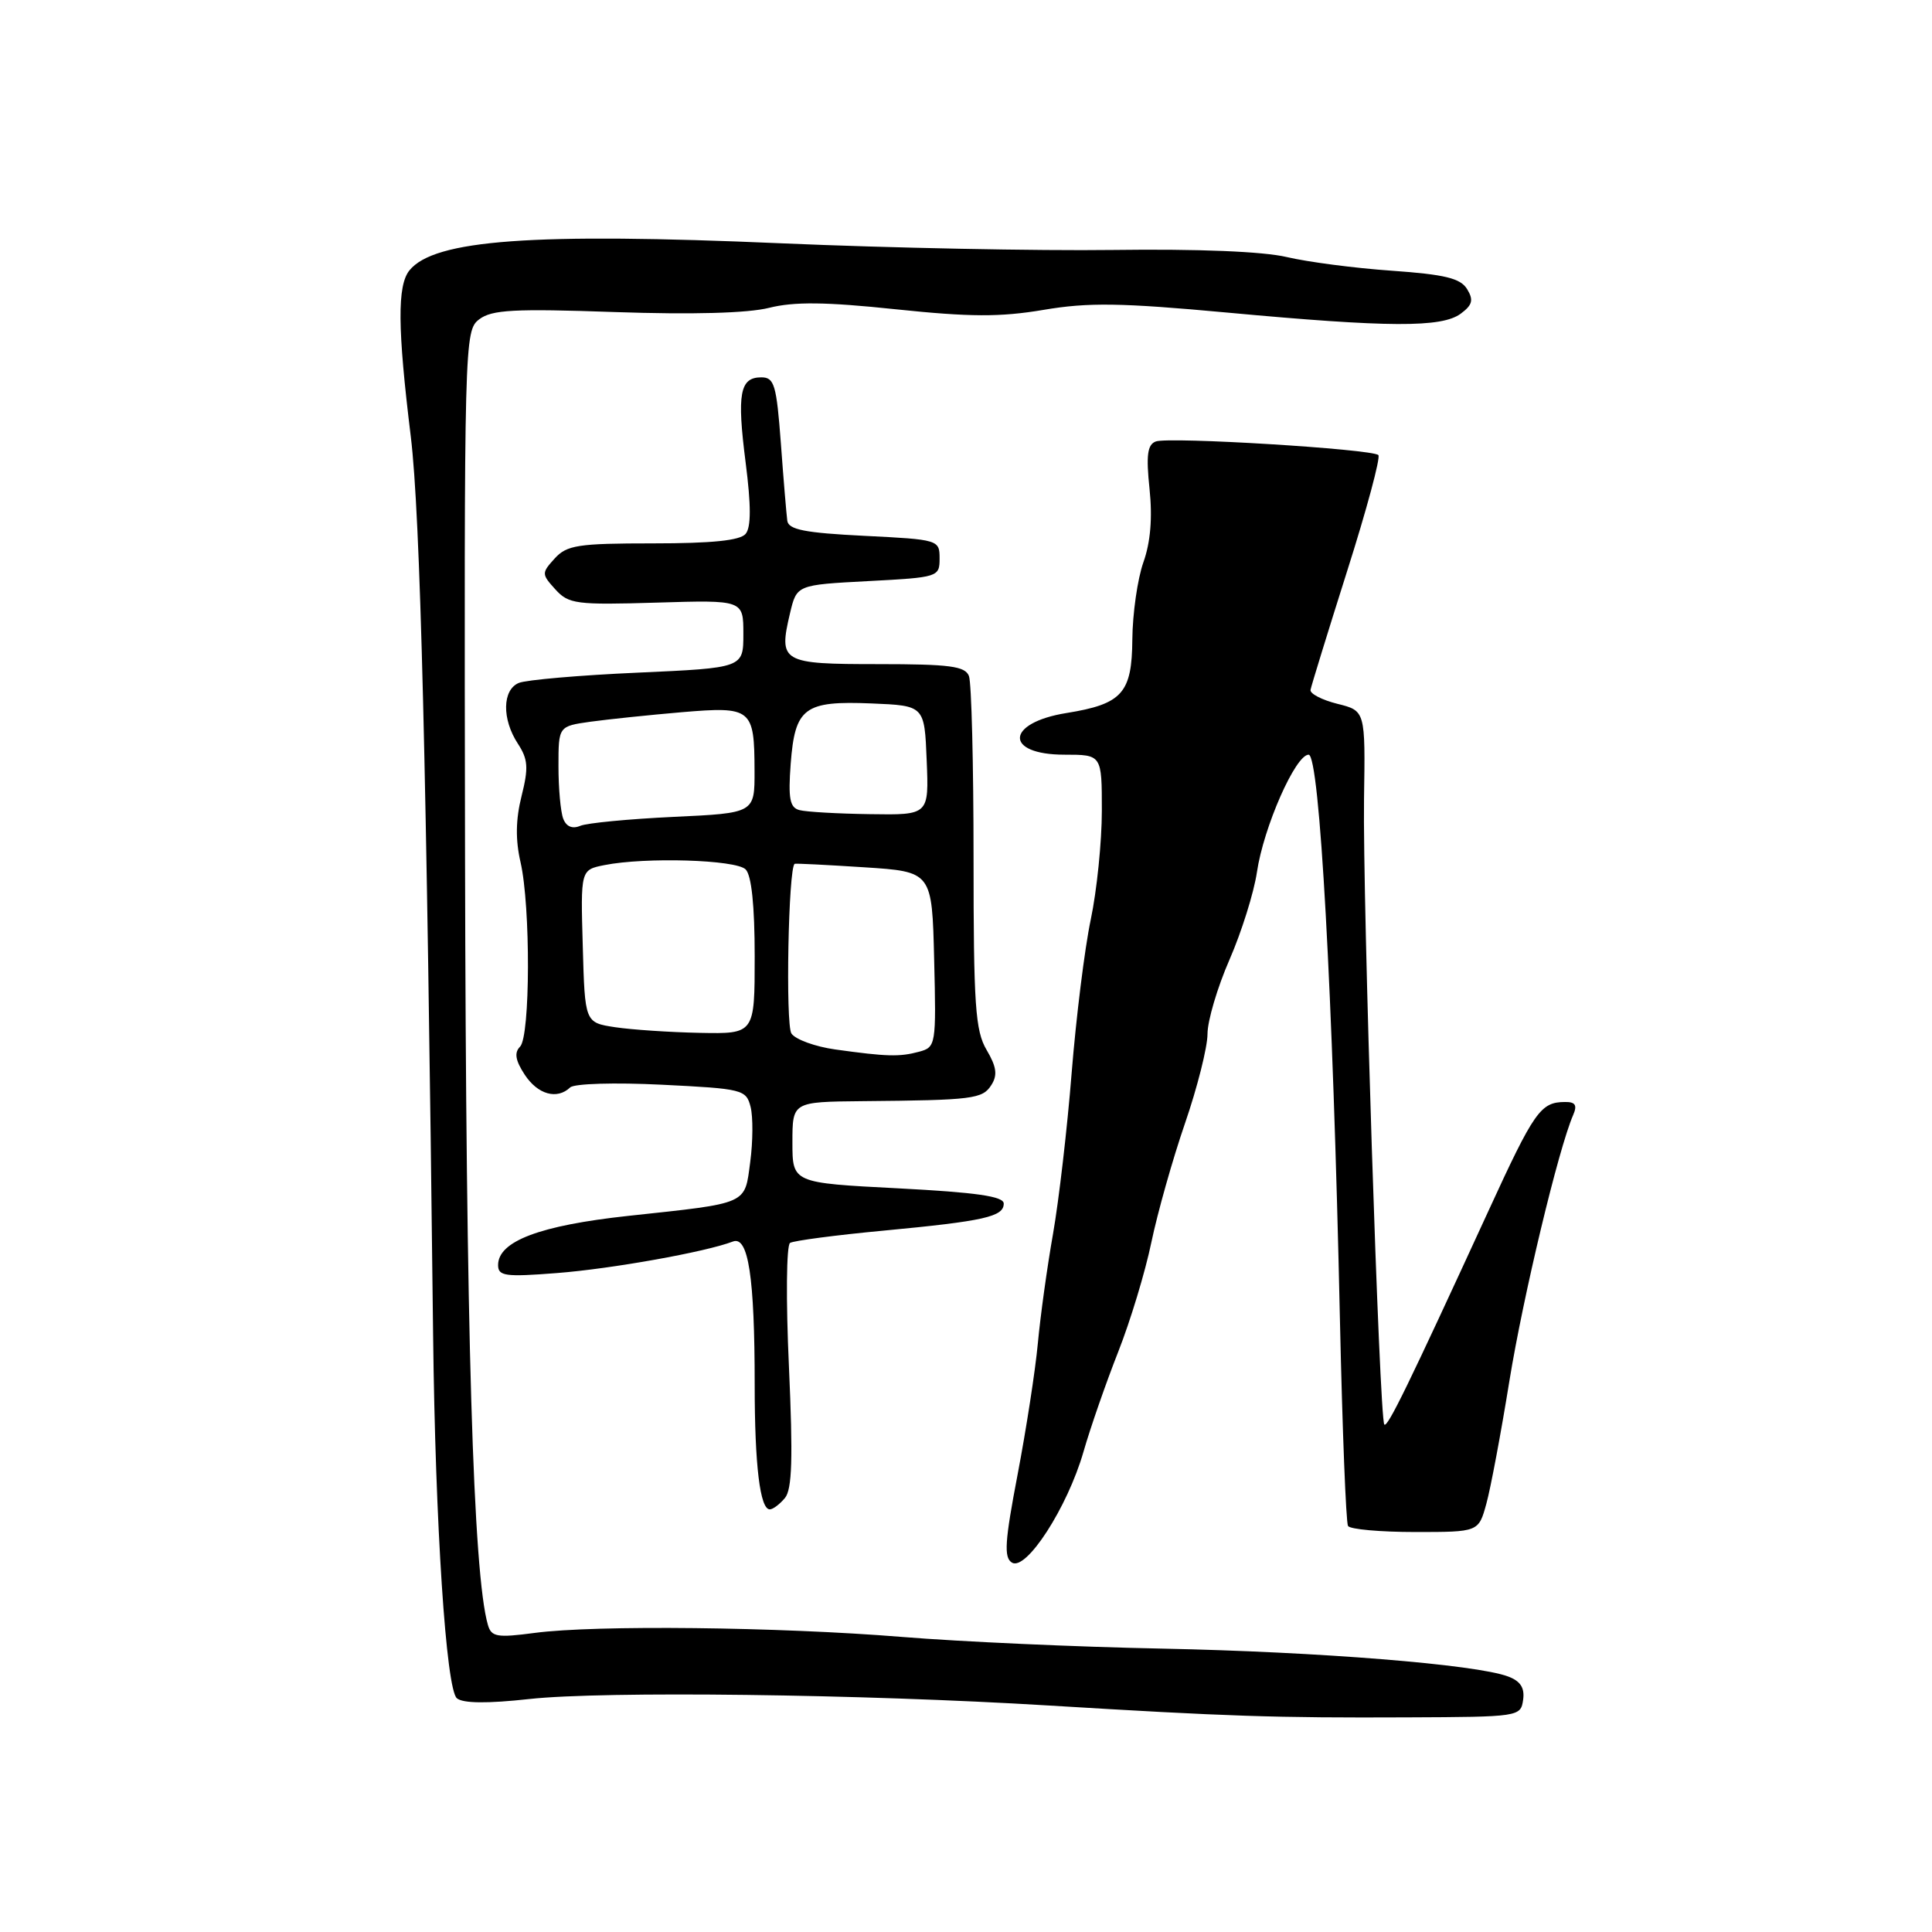 <?xml version="1.0" encoding="UTF-8" standalone="no"?>
<!DOCTYPE svg PUBLIC "-//W3C//DTD SVG 1.1//EN" "http://www.w3.org/Graphics/SVG/1.1/DTD/svg11.dtd" >
<svg xmlns="http://www.w3.org/2000/svg" xmlns:xlink="http://www.w3.org/1999/xlink" version="1.1" viewBox="0 0 256 256">
 <g >
 <path fill="currentColor"
d=" M 201.82 225.25 C 202.05 223.65 201.47 222.75 199.82 222.14 C 195.56 220.54 174.72 218.87 154.00 218.45 C 142.72 218.23 127.20 217.53 119.50 216.90 C 103.09 215.57 78.90 215.30 70.84 216.37 C 65.86 217.03 65.11 216.90 64.65 215.31 C 62.69 208.54 61.74 176.53 61.62 113.67 C 61.50 44.94 61.53 43.82 63.50 42.31 C 65.17 41.04 68.10 40.88 81.50 41.35 C 91.76 41.70 99.08 41.50 101.91 40.79 C 105.22 39.96 109.39 40.00 118.68 40.98 C 128.53 42.01 132.51 42.03 138.27 41.06 C 144.22 40.05 148.53 40.12 162.63 41.42 C 184.05 43.40 191.04 43.43 193.56 41.56 C 195.11 40.41 195.28 39.75 194.40 38.31 C 193.52 36.87 191.47 36.37 184.40 35.87 C 179.50 35.53 173.25 34.71 170.50 34.06 C 167.37 33.32 158.76 32.97 147.50 33.12 C 137.60 33.25 117.82 32.86 103.55 32.24 C 70.58 30.81 57.53 31.76 54.25 35.83 C 52.63 37.85 52.67 43.47 54.43 57.83 C 55.70 68.27 56.52 101.15 57.39 177.00 C 57.68 202.03 59.11 223.84 60.54 225.03 C 61.35 225.71 64.58 225.74 70.13 225.13 C 79.94 224.05 114.10 224.47 139.00 225.99 C 162.67 227.43 169.00 227.64 186.50 227.56 C 201.27 227.50 201.50 227.47 201.82 225.25 Z  M 143.56 192.39 C 144.49 189.15 146.57 183.18 148.17 179.12 C 149.77 175.06 151.75 168.54 152.56 164.62 C 153.38 160.70 155.38 153.60 157.02 148.84 C 158.66 144.08 160.00 138.75 160.00 137.01 C 160.00 135.26 161.31 130.83 162.91 127.17 C 164.51 123.50 166.15 118.28 166.55 115.56 C 167.43 109.60 171.66 100.00 173.40 100.00 C 174.86 100.00 176.61 131.63 177.55 174.95 C 177.87 189.49 178.35 201.75 178.62 202.20 C 178.89 202.64 182.90 203.00 187.52 203.00 C 195.92 203.00 195.92 203.00 196.95 199.25 C 197.52 197.19 198.89 189.88 200.00 183.00 C 201.83 171.73 206.50 152.24 208.45 147.75 C 209.02 146.44 208.75 146.00 207.36 146.02 C 204.13 146.04 203.30 147.22 197.20 160.51 C 186.58 183.61 183.86 189.19 183.43 188.76 C 182.78 188.11 180.55 119.08 180.74 105.84 C 180.92 94.18 180.92 94.18 177.21 93.26 C 175.17 92.75 173.57 91.92 173.65 91.42 C 173.74 90.91 175.92 83.83 178.50 75.68 C 181.09 67.54 182.95 60.61 182.64 60.30 C 181.83 59.50 154.85 57.84 153.14 58.50 C 152.04 58.92 151.85 60.33 152.32 64.79 C 152.72 68.62 152.45 71.87 151.50 74.52 C 150.73 76.71 150.07 81.30 150.04 84.73 C 149.99 91.85 148.70 93.29 141.31 94.48 C 133.23 95.78 133.04 100.00 141.06 100.00 C 146.00 100.00 146.00 100.00 146.00 107.43 C 146.00 111.52 145.34 118.01 144.53 121.85 C 143.72 125.69 142.59 134.83 142.00 142.16 C 141.42 149.50 140.30 159.10 139.53 163.50 C 138.75 167.90 137.85 174.43 137.52 178.00 C 137.19 181.57 135.98 189.39 134.84 195.37 C 133.14 204.25 133.00 206.38 134.08 207.05 C 135.97 208.22 141.44 199.74 143.56 192.39 Z  M 104.01 198.49 C 104.96 197.34 105.08 193.22 104.54 181.11 C 104.13 172.25 104.20 164.99 104.69 164.69 C 105.17 164.40 110.72 163.66 117.03 163.07 C 130.45 161.80 133.00 161.22 133.00 159.48 C 133.00 158.52 129.39 158.00 119.00 157.46 C 105.00 156.74 105.00 156.74 105.00 151.37 C 105.00 146.00 105.00 146.00 114.25 145.91 C 128.95 145.78 130.19 145.62 131.36 143.77 C 132.20 142.46 132.05 141.36 130.73 139.12 C 129.23 136.58 129.00 133.22 129.00 113.68 C 129.00 101.29 128.73 90.45 128.39 89.58 C 127.89 88.27 125.86 88.00 116.36 88.00 C 103.56 88.00 103.15 87.76 104.68 81.26 C 105.57 77.50 105.57 77.50 115.03 77.00 C 124.33 76.51 124.50 76.46 124.50 74.00 C 124.50 71.53 124.37 71.49 114.51 71.00 C 106.65 70.61 104.48 70.18 104.32 69.00 C 104.21 68.17 103.82 63.56 103.47 58.75 C 102.89 50.98 102.60 50.00 100.88 50.00 C 98.03 50.00 97.63 52.15 98.80 61.28 C 99.53 66.99 99.53 69.86 98.80 70.74 C 98.07 71.62 94.33 72.00 86.53 72.00 C 76.58 72.00 75.11 72.23 73.50 74.00 C 71.75 75.93 71.75 76.07 73.59 78.10 C 75.35 80.04 76.34 80.17 87.00 79.85 C 98.50 79.50 98.50 79.50 98.50 84.00 C 98.50 88.50 98.50 88.50 84.50 89.13 C 76.80 89.47 69.71 90.09 68.75 90.49 C 66.55 91.40 66.49 95.29 68.62 98.54 C 69.97 100.61 70.05 101.73 69.11 105.48 C 68.33 108.58 68.29 111.28 68.97 114.23 C 70.32 120.08 70.27 137.33 68.91 138.69 C 68.12 139.48 68.29 140.51 69.52 142.39 C 71.25 145.03 73.81 145.75 75.55 144.09 C 76.08 143.58 81.47 143.42 87.68 143.73 C 98.44 144.26 98.87 144.37 99.46 146.68 C 99.79 148.00 99.77 151.28 99.41 153.96 C 98.65 159.67 99.31 159.38 83.25 161.11 C 71.52 162.38 66.00 164.47 66.00 167.63 C 66.00 169.09 66.95 169.22 73.75 168.69 C 81.03 168.13 93.52 165.89 97.11 164.51 C 99.16 163.72 100.00 169.21 100.00 183.51 C 100.00 194.15 100.71 200.00 102.00 200.00 C 102.42 200.00 103.32 199.32 104.01 198.49 Z  M 110.68 139.06 C 108.03 138.69 105.41 137.74 104.87 136.95 C 104.07 135.78 104.46 114.94 105.30 114.46 C 105.41 114.39 109.55 114.60 114.50 114.92 C 123.50 115.50 123.50 115.50 123.78 127.13 C 124.06 138.49 124.01 138.76 121.78 139.36 C 119.19 140.06 117.49 140.01 110.68 139.06 Z  M 81.50 136.11 C 77.50 135.50 77.50 135.50 77.22 125.38 C 76.93 115.26 76.93 115.26 80.09 114.63 C 85.50 113.55 97.51 113.91 98.80 115.20 C 99.58 115.98 100.00 120.02 100.00 126.70 C 100.00 137.00 100.00 137.00 92.75 136.86 C 88.76 136.78 83.70 136.44 81.50 136.11 Z  M 74.63 108.48 C 74.28 107.57 74.00 104.45 74.00 101.53 C 74.00 96.23 74.00 96.23 78.25 95.63 C 80.59 95.31 86.03 94.74 90.35 94.37 C 99.60 93.59 99.96 93.87 99.98 102.12 C 100.00 107.74 100.00 107.74 89.25 108.24 C 83.34 108.52 77.77 109.05 76.88 109.43 C 75.84 109.87 75.03 109.53 74.63 108.48 Z  M 105.92 107.34 C 104.65 107.00 104.43 105.81 104.77 101.21 C 105.34 93.76 106.56 92.84 115.49 93.21 C 122.50 93.50 122.50 93.50 122.79 100.75 C 123.09 108.00 123.09 108.00 115.29 107.88 C 111.01 107.82 106.79 107.58 105.92 107.34 Z "/>
</g>
</svg>